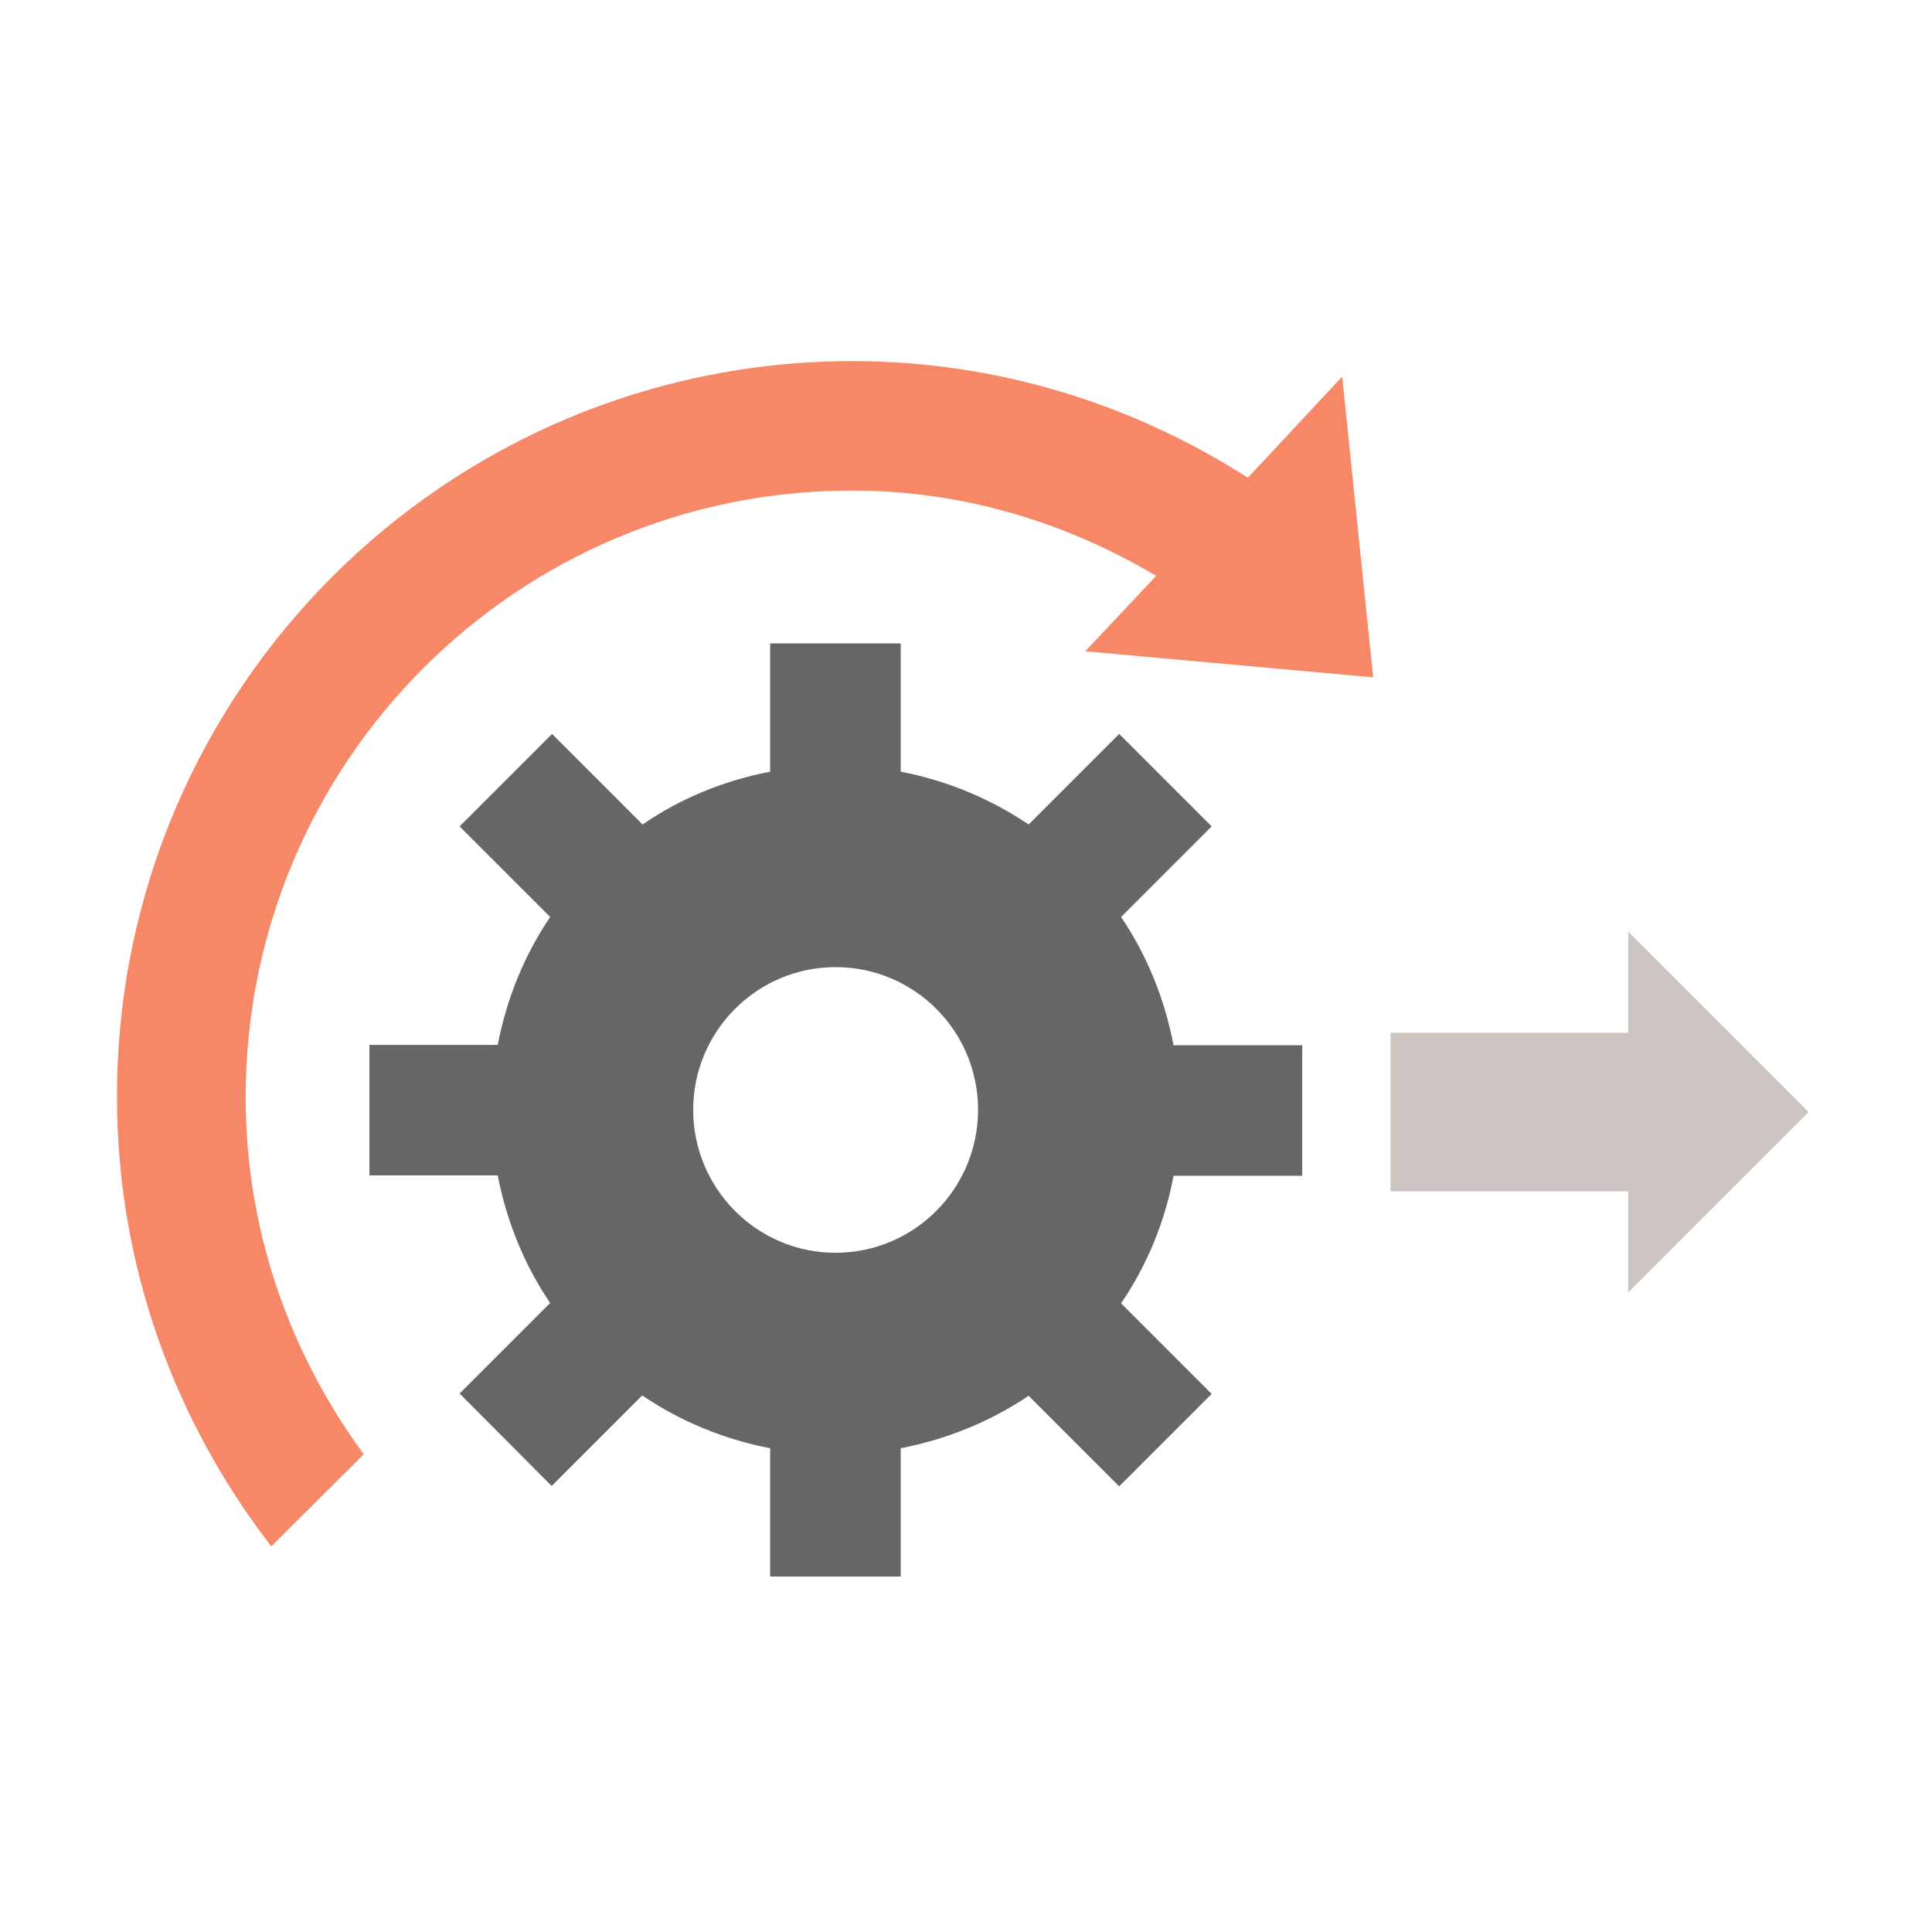 <?xml version="1.0" encoding="utf-8"?>
<!-- Generator: Adobe Illustrator 17.1.0, SVG Export Plug-In . SVG Version: 6.00 Build 0)  -->
<!DOCTYPE svg PUBLIC "-//W3C//DTD SVG 1.1//EN" "http://www.w3.org/Graphics/SVG/1.1/DTD/svg11.dtd">
<svg version="1.1" id="Calque_1" xmlns="http://www.w3.org/2000/svg" xmlns:xlink="http://www.w3.org/1999/xlink" x="0px" y="0px"
	 viewBox="0 0 512 512" enable-background="new 0 0 512 512" xml:space="preserve">
<g>
	<path fill="#666666" d="M297.1,243l24-24l-24.5-24.5l-24,24c-10.1-6.8-21.5-11.6-33.9-14v-34h-34.6v34c-12.4,2.4-23.8,7.1-33.8,14
		l-24-24L121.8,219l24,24c-6.8,10.1-11.5,21.5-13.9,33.9h-34v34.6h34c2.4,12.3,7.1,23.8,13.9,33.8l-24,24l24.4,24.5l24-24
		c10,6.8,21.5,11.6,33.9,14v34h34.6v-34c12.3-2.4,23.8-7.1,33.9-13.9l24,24l24.5-24.5l-24-24c6.8-10,11.6-21.5,13.9-33.8h34.1v-34.6
		H311C308.6,264.5,303.9,253.1,297.1,243z M221.4,332c-20.8,0-37.7-17-37.7-37.9c0-20.8,16.9-37.8,37.7-37.8
		c20.9,0,37.8,16.9,37.8,37.8C259.2,315,242.3,332,221.4,332z"/>
	<path fill="#F68867" d="M330.7,126.6c-30.3-19.4-66.2-30.9-104.9-30.9C118.2,95.8,31,183,31,290.6c0,45,15.4,86.2,40.9,119.2
		l24.5-24.4c-19.5-26.6-31.3-59.1-31.3-94.6C65.1,202,137,130,225.8,130c29.5,0,56.8,8.5,80.6,22.6l-18.8,20l76.3,6.9l-8.2-79.7
		L330.7,126.6z"/>
	<polygon fill="#CBC4C1" points="479.3,294.7 431.5,246.9 431.5,273.7 368.5,273.7 368.5,315.7 431.5,315.7 431.5,342.5 	"/>
</g>
</svg>
